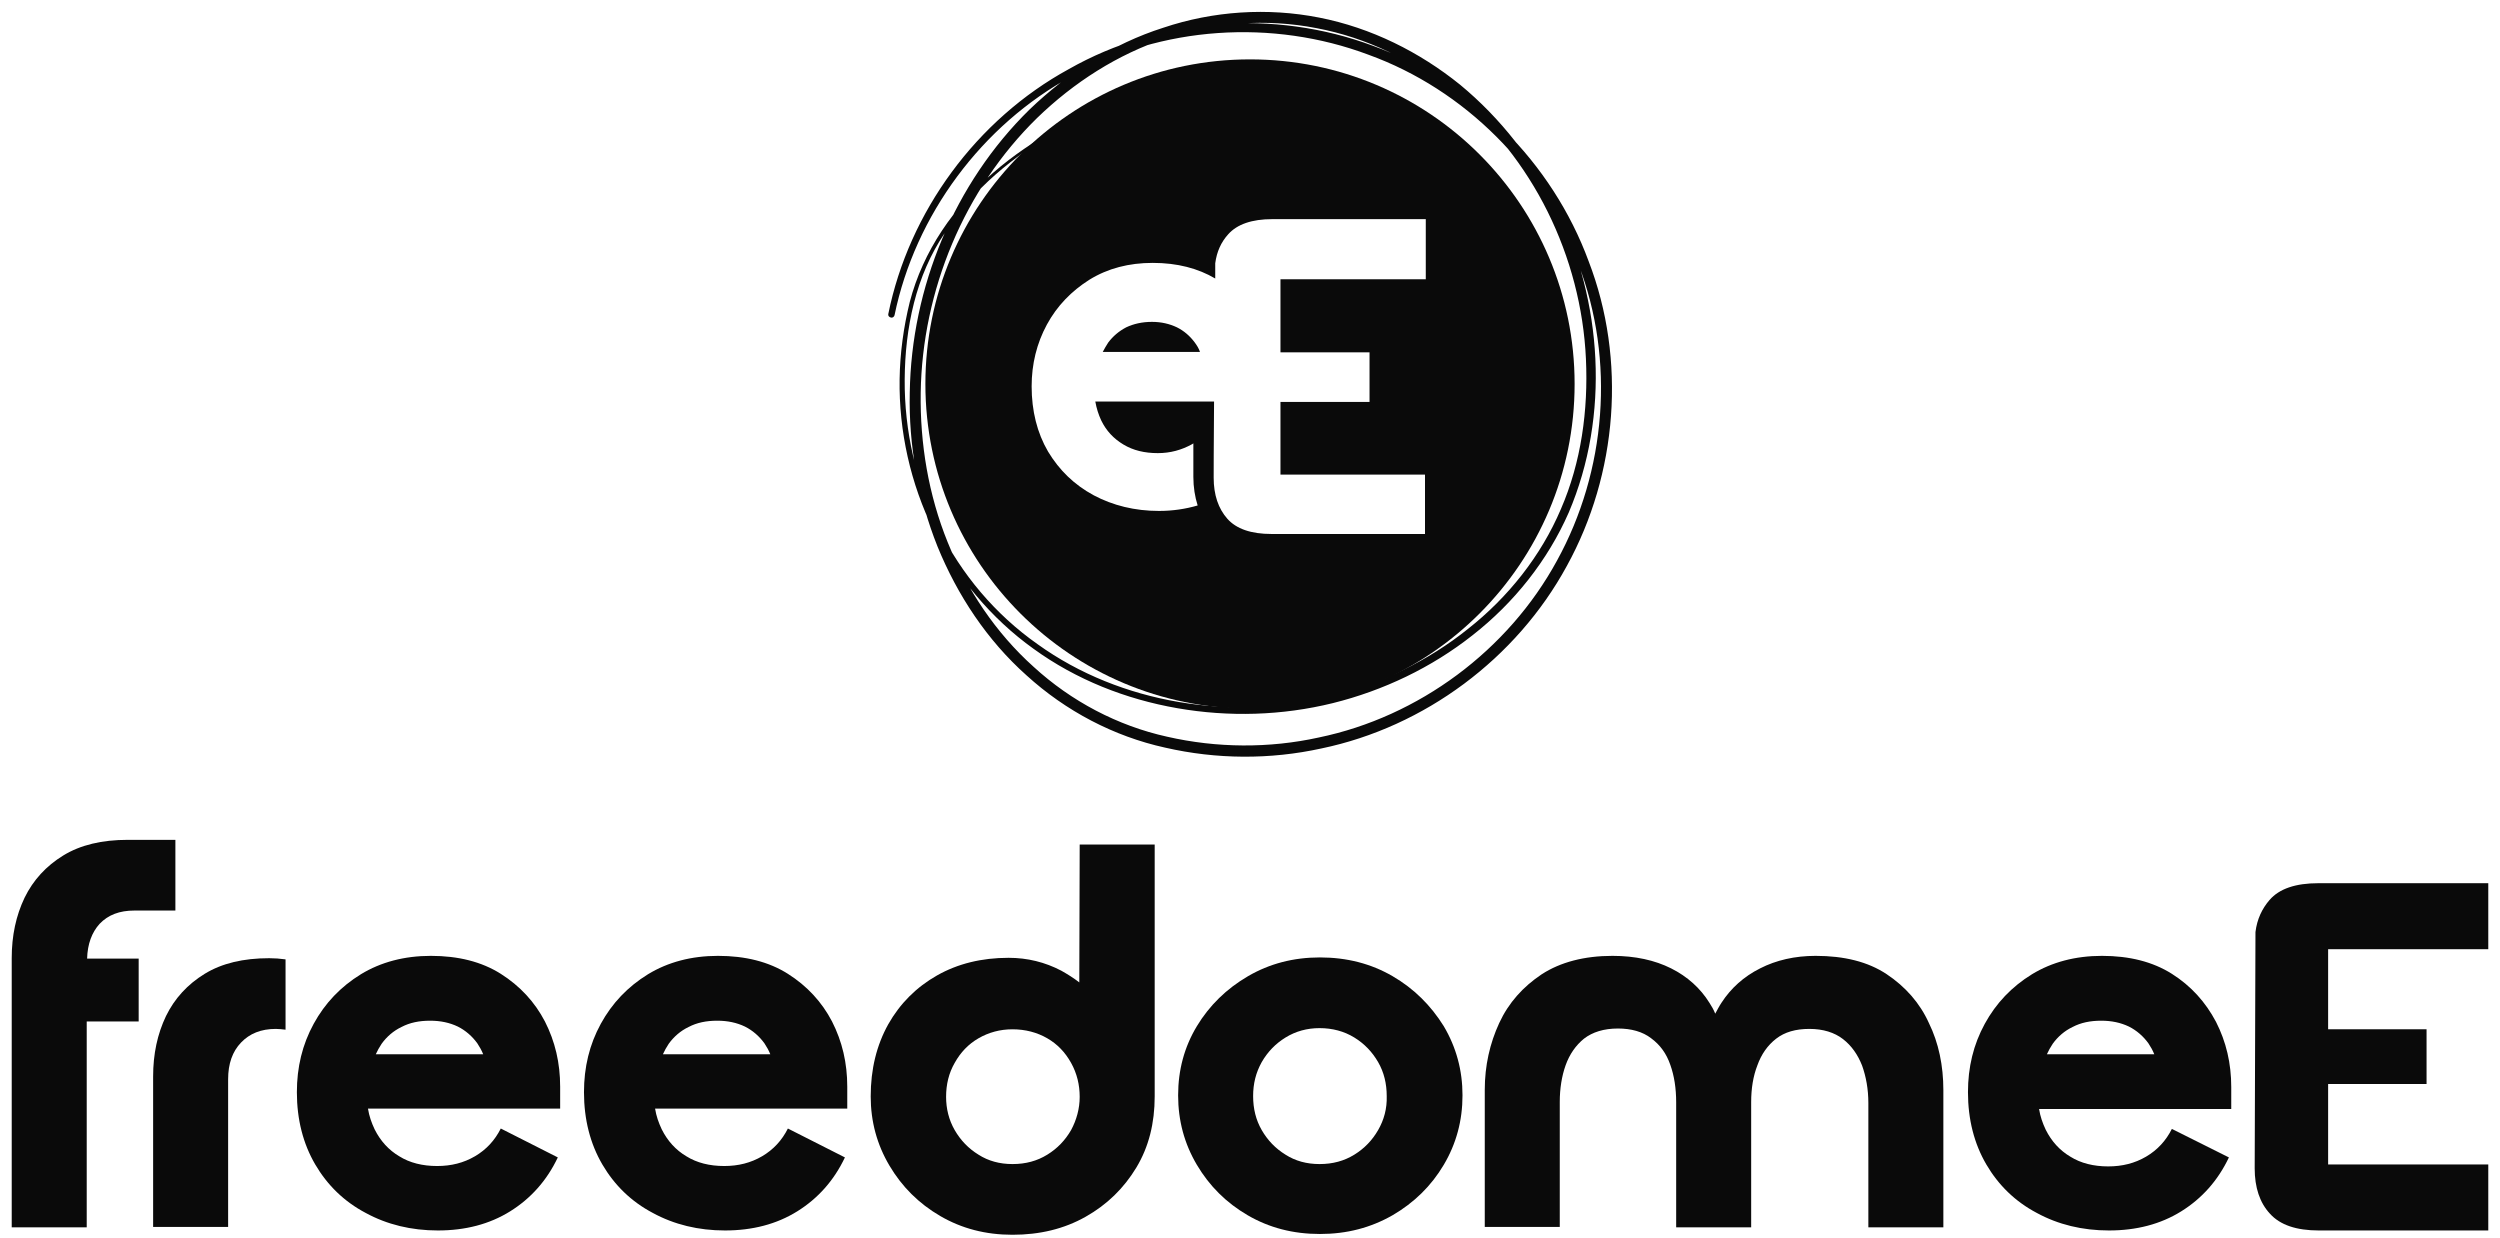 <?xml version="1.0" encoding="utf-8"?>
<!-- Generator: Adobe Illustrator 24.2.0, SVG Export Plug-In . SVG Version: 6.00 Build 0)  -->
<svg version="1.1" id="logotipoFreedomeE" xmlns="http://www.w3.org/2000/svg" xmlns:xlink="http://www.w3.org/1999/xlink" x="0px"
	 y="0px" viewBox="0 0 640 317" style="enable-background:new 0 0 640 317;" xml:space="preserve">
<style type="text/css">
	.st0{fill:#0A0A0A;}
</style>
<path class="st0" d="M483,249.4c-4.8-3.2-10.9-4.7-18.2-4.7c-5.3,0-10.1,1.1-14.2,3.2c-4.2,2.1-7.5,5.1-9.9,8.8
	c-0.6,0.9-1.1,1.9-1.6,2.8c-0.4-1-0.9-1.9-1.5-2.8c-2.3-3.7-5.6-6.7-9.8-8.8c-4.2-2.1-9.2-3.2-15-3.2c-7.2,0-13.3,1.6-18.1,4.7
	c-4.8,3.2-8.5,7.3-10.9,12.5c-2.4,5.2-3.7,10.9-3.7,17.1v35.1h19.2v-32c0-3.4,0.5-6.6,1.5-9.4c1-2.8,2.6-5.1,4.7-6.8
	c2.2-1.7,5.1-2.6,8.7-2.6c3.4,0,6.3,0.8,8.5,2.5c2.3,1.7,3.9,3.9,4.9,6.8c1,2.8,1.5,6,1.5,9.6v32h19.2v-32.1c0-3.4,0.5-6.6,1.6-9.4
	c1-2.8,2.6-5.1,4.8-6.8c2.2-1.7,5-2.5,8.5-2.5c3.5,0,6.4,0.9,8.6,2.6c2.2,1.7,3.8,4,4.9,6.8c1,2.8,1.6,6,1.6,9.6v31.8h19.2v-35.1
	c0-6.3-1.2-12.1-3.7-17.2C491.5,256.8,487.8,252.6,483,249.4z"/>
<path class="st0" d="M276.3,251.5c-1.4-1.1-3-2.1-4.6-3c-4.2-2.2-8.7-3.3-13.5-3.3c-6.9,0-13,1.5-18.3,4.5c-5.3,3-9.5,7.2-12.5,12.5
	c-3,5.4-4.5,11.5-4.5,18.5c0,6.4,1.6,12.3,4.8,17.7c3.2,5.4,7.5,9.7,13,12.9c5.5,3.2,11.6,4.8,18.5,4.8c7,0,13.2-1.5,18.7-4.6
	c5.5-3.1,9.8-7.3,13-12.6c3.2-5.3,4.7-11.4,4.7-18.2v-64.5h-19.2L276.3,251.5z M274.2,289.3c-1.5,2.6-3.5,4.7-6.1,6.3
	c-2.6,1.6-5.5,2.4-8.9,2.4c-3.3,0-6.2-0.8-8.7-2.4c-2.6-1.6-4.6-3.7-6.1-6.3c-1.5-2.6-2.2-5.5-2.2-8.5c0-3.2,0.7-6.1,2.2-8.7
	c1.5-2.7,3.5-4.8,6.1-6.3c2.6-1.5,5.5-2.3,8.7-2.3c3.3,0,6.3,0.8,8.9,2.3c2.6,1.5,4.6,3.6,6.1,6.3c1.5,2.7,2.2,5.6,2.2,8.7
	C276.4,283.8,275.6,286.7,274.2,289.3z"/>
<path class="st0" d="M356.5,249.9c-5.5-3.2-11.7-4.8-18.6-4.8c-6.8,0-12.9,1.6-18.4,4.8c-5.5,3.2-9.9,7.5-13.1,12.8
	c-3.2,5.3-4.8,11.2-4.8,17.7c0,6.5,1.6,12.4,4.8,17.8c3.2,5.4,7.5,9.7,13,12.9c5.5,3.2,11.6,4.8,18.5,4.8c6.9,0,13-1.6,18.6-4.8
	c5.5-3.2,9.9-7.5,13.1-12.9c3.2-5.4,4.8-11.3,4.8-17.8c0-6.4-1.6-12.3-4.8-17.7C366.3,257.4,362,253.1,356.5,249.9z M352.8,289.3
	c-1.5,2.6-3.5,4.7-6.1,6.3c-2.6,1.6-5.5,2.4-8.9,2.4c-3.3,0-6.2-0.8-8.7-2.4c-2.6-1.6-4.6-3.7-6.1-6.3c-1.5-2.6-2.2-5.5-2.2-8.7
	c0-3.2,0.7-6,2.2-8.7c1.5-2.6,3.5-4.7,6.1-6.3c2.6-1.6,5.5-2.4,8.7-2.4c3.3,0,6.3,0.8,8.9,2.4c2.6,1.6,4.6,3.7,6.1,6.3
	c1.5,2.6,2.2,5.5,2.2,8.7C355.1,283.8,354.3,286.7,352.8,289.3z"/>
<path class="st0" d="M128.2,249.3c-4.9-3.1-10.9-4.6-17.9-4.6c-6.8,0-12.8,1.6-17.9,4.7c-5.2,3.2-9.2,7.4-12.1,12.7
	c-2.9,5.3-4.3,11.1-4.3,17.5c0,7,1.6,13.2,4.7,18.5c3.1,5.3,7.4,9.5,12.9,12.4c5.5,3,11.7,4.5,18.5,4.5c7,0,13.2-1.6,18.5-4.9
	c5.3-3.3,9.4-7.9,12.2-13.8l-14.6-7.4c-1.5,3-3.7,5.4-6.6,7.1c-2.9,1.7-6.1,2.5-9.7,2.5c-3.7,0-7-0.8-9.7-2.5
	c-2.7-1.6-4.8-3.9-6.3-6.9c-0.8-1.7-1.4-3.4-1.7-5.3h49.2v-5.6c0-6.1-1.3-11.6-3.9-16.7C136.9,256.5,133.1,252.4,128.2,249.3z
	 M96.2,269.9c0.4-0.9,0.9-1.8,1.5-2.7c1.3-1.8,3-3.3,5.1-4.3c2.1-1.1,4.5-1.6,7.3-1.6c2.7,0,5,0.5,7.1,1.5c2,1,3.7,2.5,5,4.3
	c0.6,0.9,1.1,1.8,1.5,2.8H96.2z"/>
<path class="st0" d="M73.1,245.6c-1.4-0.2-2.8-0.3-4.2-0.3c-6.6,0-12.1,1.3-16.5,4c-4.4,2.7-7.7,6.3-9.9,10.8
	c-2.2,4.6-3.3,9.7-3.3,15.5v38.5h19.2v-37.8c0-4,1.1-7.1,3.3-9.4c2.2-2.3,5.1-3.5,8.9-3.5c0.8,0,1.6,0.1,2.5,0.2V245.6z"/>
<path class="st0" d="M34.4,233.1l10.5,0v-18.1c0,0-12,0-12.2,0c-6.6,0-12.1,1.3-16.5,4c-4.4,2.7-7.7,6.3-9.9,10.8
	c-2.2,4.6-3.3,9.7-3.3,15.5v0.1v16.1v52.7h19.2v-52.7h13.3v-16.1H22.3c0.1-3.7,1.2-6.7,3.2-8.9C27.7,234.2,30.6,233.1,34.4,233.1z"
	/>
<path class="st0" d="M201.7,249.3c-4.9-3.1-10.9-4.6-17.9-4.6c-6.8,0-12.8,1.6-17.9,4.7c-5.2,3.2-9.2,7.4-12.1,12.7
	c-2.9,5.3-4.3,11.1-4.3,17.5c0,7,1.6,13.2,4.7,18.5c3.1,5.3,7.4,9.5,12.9,12.4c5.5,3,11.7,4.5,18.5,4.5c7,0,13.2-1.6,18.5-4.9
	c5.3-3.3,9.4-7.9,12.2-13.8l-14.6-7.4c-1.5,3-3.7,5.4-6.6,7.1c-2.9,1.7-6.1,2.5-9.7,2.5c-3.7,0-7-0.8-9.7-2.5
	c-2.7-1.6-4.8-3.9-6.3-6.9c-0.8-1.7-1.4-3.4-1.7-5.3h49.2v-5.6c0-6.1-1.3-11.6-3.9-16.7C210.4,256.5,206.6,252.4,201.7,249.3z
	 M169.7,269.9c0.4-0.9,0.9-1.8,1.5-2.7c1.3-1.8,3-3.3,5.1-4.3c2.1-1.1,4.5-1.6,7.3-1.6c2.7,0,5,0.5,7.1,1.5c2,1,3.7,2.5,5,4.3
	c0.6,0.9,1.1,1.8,1.5,2.8H169.7z"/>
<path class="st0" d="M637,243v-16.9h-43.5c-5.8,0-10,1.4-12.5,4.3c-1.9,2.2-3.2,4.9-3.6,8.2c0,0.3-0.2,60.5-0.2,60.5
	c0,4.9,1.3,8.8,3.9,11.6c2.6,2.9,6.8,4.3,12.5,4.3H637v-16.9h-41v-20.6h25.2v-14H596V243H637z"/>
<path class="st0" d="M556,249.3c-4.9-3.1-10.9-4.6-17.9-4.6c-6.8,0-12.8,1.6-17.9,4.7c-5.2,3.2-9.2,7.4-12.1,12.7
	c-2.9,5.3-4.3,11.1-4.3,17.5c0,7,1.6,13.2,4.7,18.5c3.1,5.3,7.4,9.5,12.9,12.4c5.5,3,11.7,4.5,18.5,4.5c7,0,13.2-1.6,18.5-4.9
	c5.3-3.3,9.4-7.9,12.2-13.8L556,289c-1.5,3-3.7,5.4-6.6,7.1c-2.9,1.7-6.1,2.5-9.7,2.5c-3.7,0-7-0.8-9.7-2.5
	c-2.7-1.6-4.8-3.9-6.3-6.9c-0.8-1.7-1.4-3.4-1.7-5.3h49.2v-5.6c0-6.1-1.3-11.6-3.9-16.7C564.6,256.5,560.9,252.4,556,249.3z
	 M524,269.9c0.4-0.9,0.9-1.8,1.5-2.7c1.3-1.8,3-3.3,5.1-4.3c2.1-1.1,4.5-1.6,7.3-1.6c2.7,0,5,0.5,7.1,1.5c2,1,3.7,2.5,5,4.3
	c0.6,0.9,1.1,1.8,1.5,2.8H524z"/>
<path class="st0" d="M227.4,80.4c5.3-26.2,22.6-49.8,46.2-62.7c23.4-13.3,52.6-15.4,77.8-6c25.3,9.2,46,29.9,55.3,55.2
	c9.7,25.2,7.4,54.4-5.6,78c-12.9,23.7-36.4,41.2-62.8,46.7c-13.2,2.9-26.9,2.8-40-0.2c-13.2-2.9-25.5-9.4-35.5-18.5
	c-10.1-9-17.7-20.5-22.8-33c-5-12.5-7.4-26-7.1-39.4c0.4-26.9,11.4-53.6,30.7-72.5c9.7-9.3,21.3-16.8,34.2-20.9
	c12.8-4.3,26.7-5.2,39.9-2.6c13.3,2.6,25.7,8.8,36.1,17.2c10.4,8.6,18.8,19.4,24.7,31.4c11.7,24.1,13.7,53.2,3.1,78.1
	c-5.4,12.3-14,23.1-24.6,31.4c-10.5,8.3-22.9,14.2-35.8,17.4c-13,3.2-26.6,3.6-39.8,1.3c-13.2-2.3-25.9-7.3-36.8-15.2
	c-10.9-7.8-19.7-18.4-25.6-30.3c-5.9-12-8.9-25.4-8.7-38.7c0.1-6.7,1-13.3,2.6-19.8c1.7-6.5,4.5-12.6,8.2-18.2
	c7.4-11.2,18-19.9,29.6-26.2c11.7-6.4,24.5-10.4,37.6-12.4c13.1-1.9,26.6-1.7,39.6,1c-13-2.6-26.4-2.7-39.5-0.7
	c-13.1,2.1-25.8,6.2-37.4,12.6c-11.5,6.4-22,15.1-29.1,26.2c-7.5,11-10.2,24.4-10.3,37.5c-0.1,13.2,2.9,26.3,8.7,38.1
	c5.8,11.8,14.5,22.1,25.3,29.7c10.7,7.7,23.2,12.6,36.1,14.8c12.9,2.2,26.3,1.8,39.1-1.5c12.7-3.2,24.8-9,35-17.2
	c10.3-8.1,18.7-18.7,23.8-30.7c5.2-12,7-25.3,6.4-38.4c-0.6-13.1-4-26-9.8-37.7c-5.8-11.7-14.1-22.2-24.2-30.5
	c-10.1-8.2-22.2-14.1-35-16.5c-12.8-2.5-26.2-1.5-38.5,2.6c-12.4,4.1-23.6,11.3-33,20.4c-18.7,18.3-29.4,44.2-29.8,70.3
	c-0.2,13.1,2,26.2,6.9,38.3c4.9,12.1,12.3,23.2,22,31.9c9.6,8.8,21.5,15.1,34.2,17.9c12.7,2.9,26.1,3,38.8,0.2
	c25.6-5.3,48.5-22.3,61-45.3c12.6-22.9,14.9-51.3,5.5-75.8c-9-24.6-29.2-44.8-53.8-53.7c-24.5-9.2-53-7.4-75.9,5.5
	C251.4,32,234.3,55,229,80.7c-0.1,0.4-0.5,0.7-0.9,0.6C227.6,81.2,227.3,80.8,227.4,80.4z"/>
<path class="st0" d="M301.3,83.8c-1.9-0.9-4-1.4-6.4-1.4c-2.5,0-4.7,0.5-6.6,1.4c-1.9,1-3.4,2.3-4.6,3.9c-0.5,0.8-1,1.6-1.4,2.4
	h24.9c-0.3-0.9-0.8-1.7-1.4-2.5C304.6,86,303.1,84.7,301.3,83.8z"/>
<path class="st0" d="M320,15.2c-45.9,0-83.1,37.2-83.1,83.1c0,45.9,37.2,83.1,83.1,83.1c45.9,0,83.1-37.2,83.1-83.1
	C403.1,52.4,365.9,15.2,320,15.2z M364.9,71.5h-37.1v18.7h22.8v12.7h-22.8v18.6h37v15.2h-39.3c-5.2,0-9-1.3-11.3-3.9
	c-2.3-2.6-3.5-6.1-3.5-10.5c0,0,0-8.9,0.1-19.5h-30.4c0.3,1.7,0.8,3.3,1.5,4.8c1.3,2.7,3.2,4.7,5.7,6.2c2.5,1.5,5.4,2.2,8.8,2.2
	c3.2,0,6.1-0.8,8.8-2.3c0.1-0.1,0.2-0.1,0.3-0.2c0,2.7,0,5.6,0,8.6c0,2.6,0.4,5.1,1.1,7.3c-3.1,0.9-6.4,1.4-9.9,1.4
	c-6.2,0-11.8-1.4-16.7-4c-5-2.7-8.8-6.4-11.7-11.2c-2.8-4.8-4.2-10.4-4.2-16.7c0-5.7,1.3-11,3.9-15.8c2.6-4.8,6.3-8.6,10.9-11.5
	c4.7-2.9,10.1-4.3,16.2-4.3c6.3,0,11.6,1.4,16,4c0-2.4,0-3.8,0-3.9c0.4-3,1.5-5.4,3.3-7.4c2.3-2.6,6.1-3.9,11.3-3.9h39.3V71.5z"/>
</svg>
